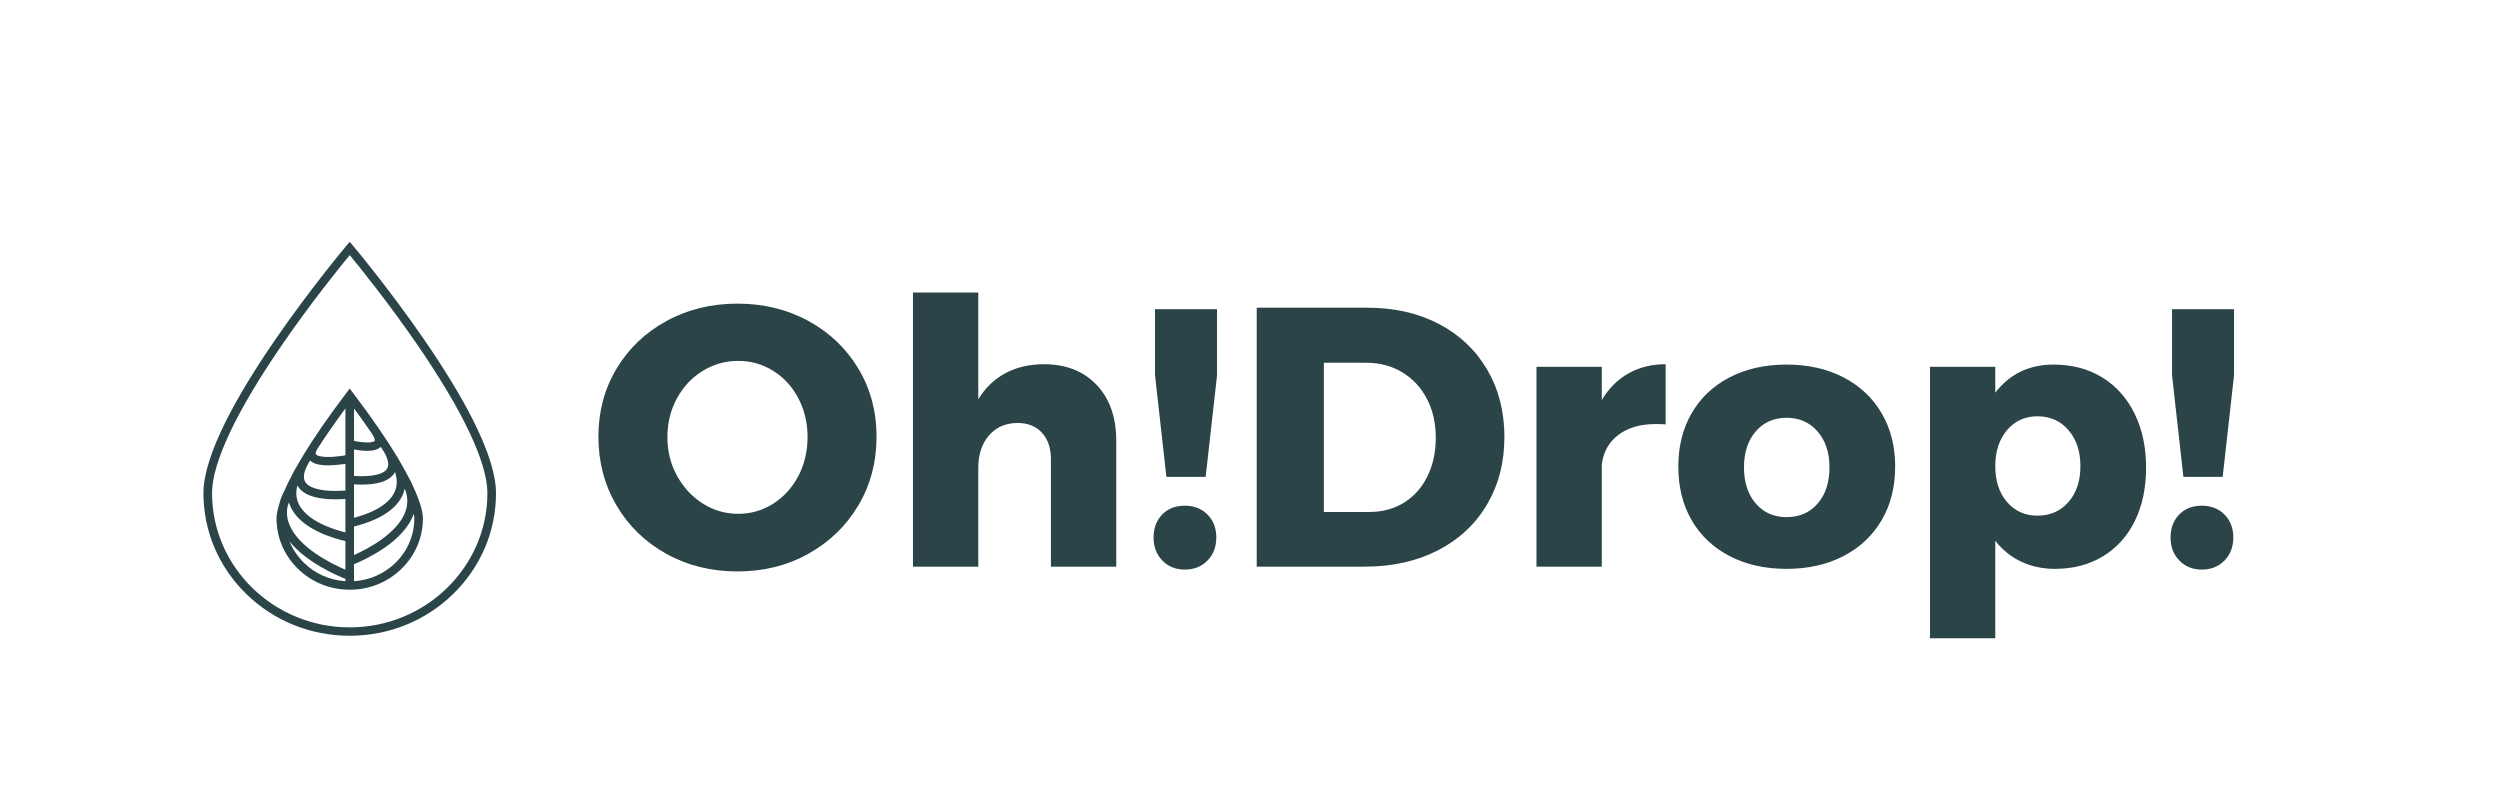 <svg width="188" height="61" viewBox="0 0 188 61" fill="none" xmlns="http://www.w3.org/2000/svg">
<path fill-rule="evenodd" clip-rule="evenodd" d="M167.145 35.861H164.192L163.337 28.222V23.25H168V28.222L167.145 35.861ZM165.572 38.028C166.271 38.028 166.841 38.25 167.282 38.694C167.724 39.139 167.945 39.713 167.945 40.417C167.945 41.12 167.724 41.699 167.282 42.153C166.841 42.607 166.271 42.833 165.572 42.833C164.891 42.833 164.33 42.607 163.888 42.153C163.447 41.699 163.226 41.12 163.226 40.417C163.226 39.713 163.442 39.139 163.875 38.694C164.307 38.25 164.872 38.028 165.572 38.028ZM158.144 41.833C157.104 42.463 155.904 42.778 154.543 42.778C153.605 42.778 152.754 42.597 151.991 42.236C151.227 41.875 150.579 41.352 150.045 40.666V48H145.133V27.583H150.045V29.528C151.13 28.121 152.593 27.416 154.433 27.416C155.812 27.416 157.026 27.736 158.075 28.375C159.124 29.014 159.938 29.922 160.517 31.097C161.097 32.273 161.386 33.63 161.386 35.167C161.386 36.685 161.106 38.019 160.545 39.167C159.983 40.315 159.183 41.204 158.144 41.833ZM155.55 32.347C154.952 31.653 154.175 31.305 153.218 31.305C152.28 31.305 151.517 31.653 150.928 32.347C150.339 33.042 150.045 33.944 150.045 35.055C150.045 36.167 150.339 37.065 150.928 37.75C151.517 38.435 152.28 38.778 153.218 38.778C154.175 38.778 154.952 38.435 155.55 37.75C156.148 37.065 156.447 36.167 156.447 35.055C156.447 33.944 156.148 33.042 155.55 32.347ZM138.626 41.819C137.393 42.458 135.967 42.778 134.349 42.778C132.73 42.778 131.304 42.458 130.072 41.819C128.839 41.181 127.887 40.282 127.216 39.125C126.544 37.968 126.209 36.621 126.209 35.083C126.209 33.565 126.544 32.227 127.216 31.069C127.887 29.912 128.839 29.014 130.072 28.375C131.304 27.736 132.73 27.416 134.349 27.416C135.967 27.416 137.393 27.736 138.626 28.375C139.858 29.014 140.815 29.912 141.496 31.069C142.176 32.227 142.517 33.565 142.517 35.083C142.517 36.621 142.176 37.968 141.496 39.125C140.815 40.282 139.858 41.181 138.626 41.819ZM136.68 32.444C136.083 31.759 135.305 31.417 134.349 31.417C133.392 31.417 132.619 31.759 132.031 32.444C131.442 33.13 131.148 34.028 131.148 35.139C131.148 36.269 131.442 37.176 132.031 37.861C132.619 38.546 133.392 38.889 134.349 38.889C135.324 38.889 136.105 38.546 136.694 37.861C137.283 37.176 137.577 36.269 137.577 35.139C137.577 34.028 137.278 33.13 136.68 32.444ZM121.696 32.708C120.979 33.255 120.565 34 120.454 34.944V42.611H115.543V27.583H120.454V30.083C120.969 29.213 121.636 28.546 122.455 28.083C123.273 27.621 124.207 27.389 125.256 27.389V31.917C125.09 31.898 124.842 31.889 124.511 31.889C123.352 31.889 122.413 32.162 121.696 32.708ZM108.123 41.389C106.531 42.204 104.705 42.611 102.645 42.611H94.505V23.139H102.838C104.862 23.139 106.65 23.547 108.205 24.361C109.76 25.176 110.969 26.32 111.834 27.792C112.698 29.264 113.131 30.954 113.131 32.861C113.131 34.769 112.694 36.463 111.82 37.944C110.946 39.426 109.714 40.574 108.123 41.389ZM107.295 29.972C106.844 29.121 106.223 28.458 105.432 27.986C104.641 27.514 103.739 27.278 102.728 27.278H99.555V38.5H102.976C103.951 38.5 104.815 38.269 105.57 37.806C106.324 37.343 106.913 36.685 107.336 35.833C107.759 34.982 107.971 34.01 107.971 32.916C107.971 31.805 107.745 30.824 107.295 29.972ZM87.713 35.861L86.858 28.222V23.25H91.522V28.222L90.666 35.861H87.713ZM89.093 38.028C89.792 38.028 90.363 38.25 90.804 38.694C91.246 39.139 91.466 39.713 91.466 40.417C91.466 41.12 91.246 41.699 90.804 42.153C90.363 42.607 89.792 42.833 89.093 42.833C88.412 42.833 87.852 42.607 87.41 42.153C86.969 41.699 86.748 41.12 86.748 40.417C86.748 39.713 86.964 39.139 87.396 38.694C87.828 38.25 88.394 38.028 89.093 38.028ZM79.03 34.555C79.03 33.704 78.805 33.033 78.355 32.541C77.903 32.051 77.282 31.805 76.492 31.805C75.59 31.824 74.878 32.144 74.353 32.764C73.829 33.384 73.567 34.194 73.567 35.194V42.611H68.655V22H73.567V30.028C74.1 29.158 74.785 28.5 75.623 28.056C76.459 27.611 77.42 27.389 78.506 27.389C80.162 27.389 81.481 27.908 82.466 28.944C83.45 29.982 83.942 31.38 83.942 33.139V42.611H79.03V34.555ZM60.798 41.639C59.206 42.528 57.426 42.972 55.458 42.972C53.49 42.972 51.71 42.532 50.119 41.653C48.527 40.773 47.276 39.56 46.366 38.014C45.455 36.468 45 34.741 45 32.833C45 30.945 45.455 29.241 46.366 27.722C47.276 26.204 48.527 25.009 50.119 24.139C51.71 23.269 53.49 22.833 55.458 22.833C57.426 22.833 59.206 23.269 60.798 24.139C62.389 25.009 63.64 26.204 64.55 27.722C65.461 29.241 65.916 30.945 65.916 32.833C65.916 34.741 65.461 36.463 64.55 38C63.64 39.537 62.389 40.75 60.798 41.639ZM60.039 29.958C59.579 29.079 58.949 28.389 58.149 27.889C57.348 27.389 56.47 27.139 55.513 27.139C54.557 27.139 53.669 27.389 52.85 27.889C52.032 28.389 51.383 29.079 50.905 29.958C50.426 30.838 50.188 31.805 50.188 32.861C50.188 33.935 50.431 34.912 50.919 35.792C51.406 36.671 52.055 37.366 52.864 37.875C53.674 38.385 54.557 38.639 55.513 38.639C56.47 38.639 57.348 38.385 58.149 37.875C58.949 37.366 59.579 36.671 60.039 35.792C60.498 34.912 60.729 33.935 60.729 32.861C60.729 31.805 60.498 30.838 60.039 29.958Z" fill="#2A4447"/>
<path fill-rule="evenodd" clip-rule="evenodd" d="M34.077 44.667C31.999 46.693 29.237 47.809 26.299 47.809C23.361 47.809 20.598 46.693 18.521 44.667C16.443 42.642 15.299 39.948 15.299 37.083C15.299 35.723 15.871 33.893 17 31.644C17.892 29.866 19.134 27.816 20.692 25.551C23.339 21.701 26.022 18.513 26.049 18.481L26.299 18.185L26.549 18.481C26.576 18.513 29.259 21.701 31.906 25.551C33.464 27.816 34.706 29.866 35.598 31.644C36.727 33.893 37.299 35.723 37.299 37.083C37.299 39.948 36.155 42.642 34.077 44.667ZM31.371 25.906C29.209 22.762 27.023 20.061 26.299 19.183C25.575 20.061 23.389 22.762 21.226 25.906C17.772 30.931 15.946 34.796 15.946 37.083C15.946 42.649 20.59 47.178 26.299 47.178C32.008 47.178 36.652 42.649 36.652 37.083C36.652 34.796 34.826 30.931 31.371 25.906ZM30.191 42.775C29.152 43.789 27.769 44.347 26.299 44.347C24.828 44.347 23.446 43.789 22.406 42.775C21.366 41.761 20.794 40.413 20.794 38.98C20.794 38.779 20.833 38.431 21.01 37.878C21.076 37.587 21.186 37.295 21.34 37.004C21.505 36.619 21.718 36.172 21.993 35.657C22.067 35.502 22.153 35.346 22.25 35.187C22.377 34.96 22.516 34.721 22.666 34.469C22.681 34.445 22.695 34.421 22.71 34.396C22.89 34.098 23.085 33.782 23.299 33.449C23.342 33.376 23.39 33.3 23.445 33.223L23.445 33.223C23.672 32.874 23.917 32.507 24.184 32.119C24.749 31.298 25.373 30.438 26.039 29.564L26.299 29.223L26.558 29.564C27.233 30.449 27.863 31.317 28.431 32.144C28.462 32.187 28.505 32.248 28.551 32.321C28.768 32.638 28.97 32.942 29.159 33.233C29.261 33.378 29.351 33.519 29.43 33.656C29.518 33.794 29.602 33.929 29.683 34.061C29.829 34.273 29.954 34.482 30.06 34.687C30.331 35.149 30.561 35.566 30.756 35.945C30.881 36.153 30.983 36.362 31.063 36.571C31.699 37.932 31.804 38.654 31.804 38.98C31.804 40.413 31.231 41.761 30.191 42.775ZM25.975 30.717C25.532 31.315 25.112 31.902 24.721 32.47C24.398 32.941 24.107 33.38 23.844 33.791C23.735 33.988 23.725 34.11 23.761 34.163C23.842 34.282 24.226 34.404 25.042 34.352C25.404 34.329 25.751 34.278 25.975 34.24V30.717ZM25.975 34.88C25.739 34.917 25.42 34.96 25.084 34.981C24.939 34.99 24.803 34.995 24.674 34.995C24.017 34.995 23.571 34.874 23.321 34.63C23.271 34.712 23.223 34.793 23.176 34.873C22.831 35.487 22.762 35.957 22.972 36.271C23.21 36.628 23.854 36.853 24.785 36.906C25.257 36.932 25.701 36.909 25.975 36.887V34.88ZM25.975 37.521C25.78 37.535 25.521 37.549 25.23 37.549C25.08 37.549 24.921 37.545 24.758 37.536C23.578 37.471 22.795 37.162 22.43 36.616C22.406 36.58 22.383 36.542 22.363 36.504C22.232 37.002 22.262 37.461 22.454 37.876C23.064 39.196 25.117 39.826 25.975 40.037V37.521ZM25.975 40.687C25.145 40.501 22.639 39.812 21.864 38.136C21.81 38.018 21.765 37.898 21.73 37.777C21.69 37.886 21.656 37.987 21.626 38.08C21.534 38.535 21.577 38.983 21.754 39.433C22.441 41.179 24.954 42.406 25.975 42.843V40.687ZM25.975 43.53C25.271 43.25 23.018 42.269 21.776 40.714C22.017 41.312 22.384 41.861 22.864 42.329C23.705 43.149 24.799 43.631 25.975 43.706V43.53ZM27.974 32.613C27.948 32.575 27.922 32.537 27.895 32.498C27.5 31.922 27.073 31.325 26.622 30.716V33.154C26.788 33.188 27.022 33.23 27.265 33.254C27.881 33.315 28.126 33.216 28.17 33.155C28.195 33.12 28.2 32.959 27.974 32.613ZM28.885 33.998C28.803 33.868 28.718 33.735 28.631 33.599C28.431 33.803 28.099 33.904 27.623 33.904C27.49 33.904 27.347 33.897 27.192 33.881C26.984 33.86 26.785 33.828 26.622 33.797V35.79C27.359 35.845 28.741 35.826 29.102 35.255C29.307 34.93 29.139 34.443 28.885 33.998ZM29.705 35.494C29.689 35.526 29.671 35.556 29.652 35.587C29.337 36.085 28.655 36.369 27.625 36.43C27.479 36.438 27.337 36.442 27.202 36.442C26.98 36.442 26.781 36.432 26.622 36.422V38.937C27.406 38.737 29.169 38.166 29.69 36.965C29.88 36.527 29.884 36.035 29.705 35.494ZM30.483 36.857C30.466 36.822 30.45 36.787 30.433 36.751C30.399 36.908 30.35 37.062 30.285 37.213C29.605 38.776 27.396 39.411 26.622 39.588V41.738C27.595 41.306 29.895 40.13 30.488 38.466C30.678 37.933 30.677 37.401 30.483 36.857ZM31.115 38.627C31.11 38.643 31.105 38.659 31.099 38.675C30.35 40.772 27.438 42.094 26.622 42.429V43.706C27.798 43.631 28.893 43.149 29.734 42.329C30.651 41.434 31.157 40.245 31.157 38.98C31.157 38.921 31.15 38.808 31.115 38.627Z" fill="#2A4447"/>
</svg>
